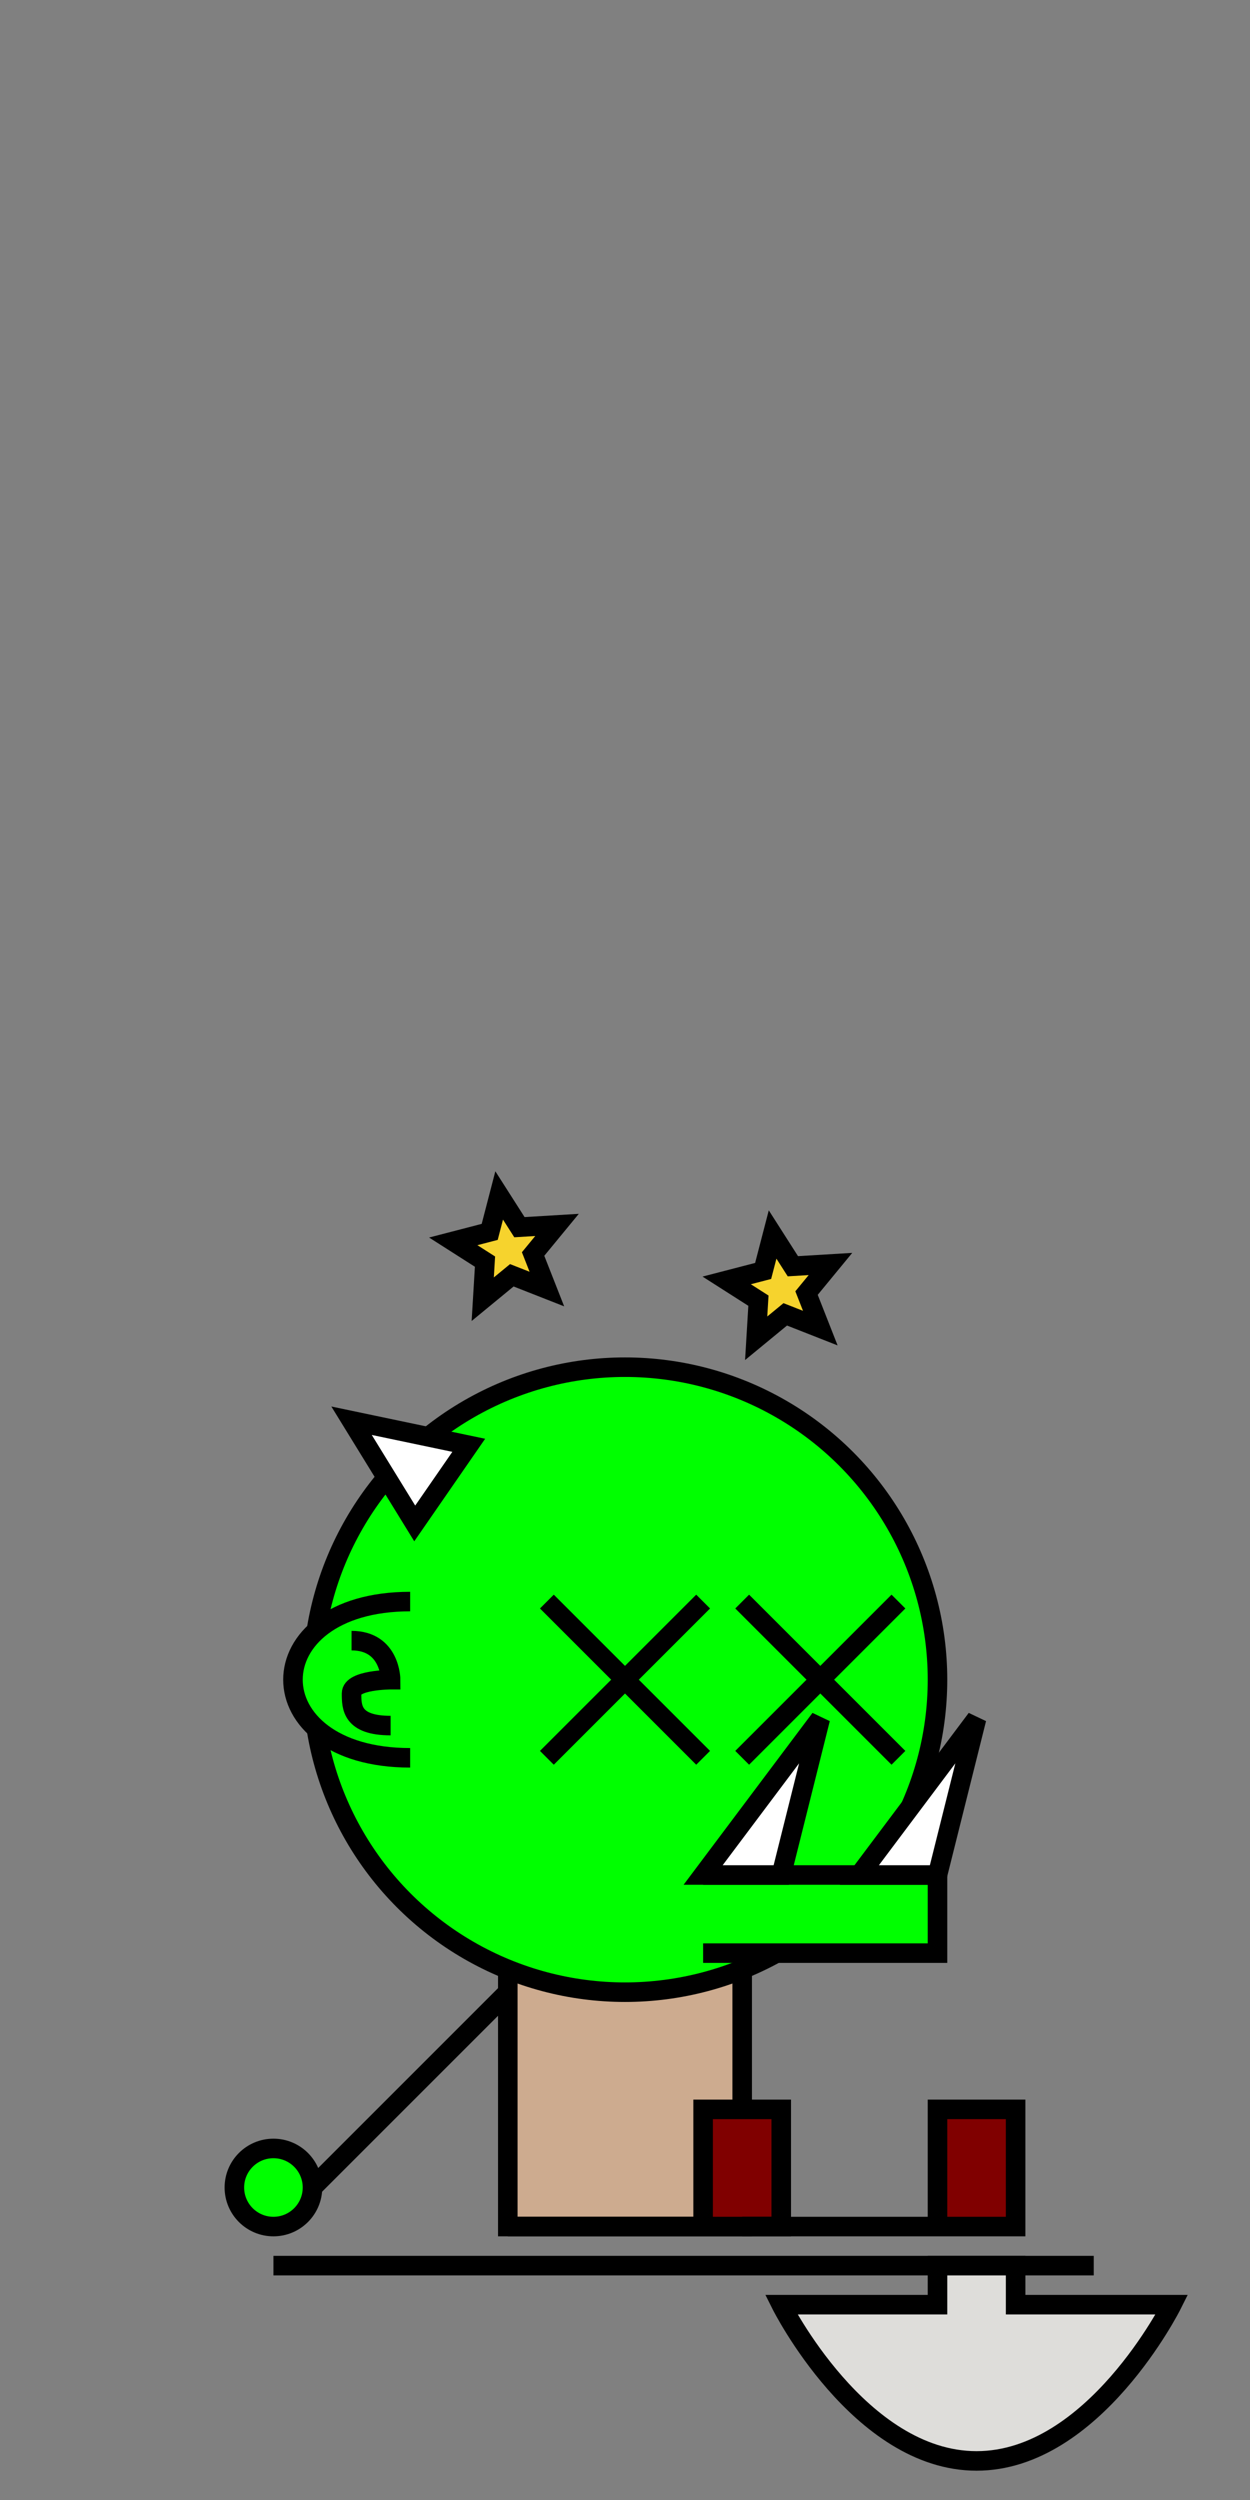<?xml version="1.0" encoding="UTF-8" standalone="no"?>
<!-- Created with Inkscape (http://www.inkscape.org/) -->

<svg
   width="512"
   height="1024"
   viewBox="0 0 135.467 270.933"
   version="1.1"
   id="svg1"
   inkscape:version="1.3 (0e150ed6c4, 2023-07-21)"
   sodipodi:docname="Neutralize frame 2.svg"
   xmlns:inkscape="http://www.inkscape.org/namespaces/inkscape"
   xmlns:sodipodi="http://sodipodi.sourceforge.net/DTD/sodipodi-0.dtd"
   xmlns="http://www.w3.org/2000/svg"
   xmlns:svg="http://www.w3.org/2000/svg">
  <rect x="0" y="0" width="135.467" height="270.933" fill="#808080" stroke="none"/>
  <sodipodi:namedview
     id="namedview1"
     pagecolor="#ffffff"
     bordercolor="#000000"
     borderopacity="0.25"
     inkscape:showpageshadow="2"
     inkscape:pageopacity="0.0"
     inkscape:pagecheckerboard="0"
     inkscape:deskcolor="#d1d1d1"
     inkscape:document-units="mm"
     inkscape:zoom="2.5801858"
     inkscape:cx="364.89621"
     inkscape:cy="957.29541"
     inkscape:window-width="1366"
     inkscape:window-height="707"
     inkscape:window-x="0"
     inkscape:window-y="30"
     inkscape:window-maximized="1"
     inkscape:current-layer="layer1"
     showgrid="true"
     showguides="true">
    <inkscape:grid
       id="grid1"
       units="px"
       originx="0"
       originy="0"
       spacingx="4.233"
       spacingy="4.233"
       empcolor="#0099e5"
       empopacity="0.302"
       color="#0099e5"
       opacity="0.149"
       empspacing="5"
       dotted="false"
       gridanglex="30"
       gridanglez="30"
       visible="true"
       snapvisiblegridlinesonly="false" />
    <sodipodi:guide
       position="82.035,-0.302"
       orientation="0,-1"
       id="guide1"
       inkscape:locked="false" />
    <sodipodi:guide
       position="81.215,135.467"
       orientation="0,-1"
       id="guide2"
       inkscape:locked="false" />
  </sodipodi:namedview>
  <defs
     id="defs1" />
  <g
     inkscape:label="Слой 1"
     inkscape:groupmode="layer"
     id="layer1">
    <rect
       style="fill:#cdab8f;stroke:#000000;stroke-width:2.117;stroke-dasharray:none"
       id="rect4"
       width="25.4"
       height="29.633"
       x="55.033"
       y="211.667" />
    <circle
       style="fill:#00ff00;stroke:#000000;stroke-width:2.117;stroke-dasharray:none"
       id="path2"
       cx="67.733"
       cy="182.033"
       r="33.867" />
    <path
       style="fill:#800000;stroke:#000000;stroke-width:2.117;stroke-dasharray:none"
       d="m 55.033,241.3 h 29.633 v -12.7 h -8.467 v 12.7 z"
       id="path4" />
    <path
       style="fill:#800000;stroke:#000000;stroke-width:2.117;stroke-dasharray:none"
       d="m 80.433,241.3 29.633,1e-5 V 228.6 H 101.6 v 12.7 z"
       id="path5"
       sodipodi:nodetypes="cccccc" />
    <path
       style="fill:#ffffff;stroke:#000000;stroke-width:2.117;stroke-dasharray:none"
       d="M 55.033,215.9 33.867,237.067"
       id="path6"
       sodipodi:nodetypes="cc" />
    <circle
       style="fill:#00ff00;fill-opacity:1;stroke:#000000;stroke-width:2.117;stroke-dasharray:none"
       id="path8"
       cx="29.633"
       cy="237.067"
       r="4.233" />
    <path
       style="fill:#00ff00;fill-opacity:1;stroke:#000000;stroke-width:2.117;stroke-dasharray:none"
       d="m 44.45,190.5 c -8.467,0 -12.7,-4.233 -12.7,-8.467 0,-4.233 4.233,-8.467 12.7,-8.467"
       id="path13"
       sodipodi:nodetypes="csc" />
    <path
       style="fill:none;fill-opacity:1;stroke:#000000;stroke-width:2.117;stroke-dasharray:none"
       d="m 42.333,187.007 c -4.233,0 -4.233,-2.007 -4.233,-3.49 0,-1.483 4.233,-1.483 4.233,-1.483 0,0 0,-4.233 -4.233,-4.233"
       id="path14" />
    <path
       style="fill:#ffffff;fill-opacity:1;stroke:#000000;stroke-width:2.117;stroke-dasharray:none;stroke-opacity:1"
       d="m 38.1,153.969 6.846,11.131 5.854,-8.467 z"
       id="path1" />
    <path
       style="fill:#00ff00;fill-opacity:1;stroke:#000000;stroke-width:2.117;stroke-dasharray:none;stroke-opacity:1"
       d="m 76.2,211.667 25.4,-1e-5 v -8.467 H 76.2"
       id="path3"
       sodipodi:nodetypes="cccc" />
    <path
       style="fill:#ffffff;fill-opacity:1;stroke:#000000;stroke-width:2.117;stroke-dasharray:none;stroke-opacity:1"
       d="m 101.6,203.2 4.233,-16.933 -12.7,16.933 z"
       id="path7"
       sodipodi:nodetypes="cccc" />
    <path
       style="fill:#ffffff;fill-opacity:1;stroke:#000000;stroke-width:2.117;stroke-dasharray:none;stroke-opacity:1"
       d="M 29.633,245.533 H 118.533"
       id="path9"
       sodipodi:nodetypes="cc" />
    <path
       style="fill:#deddda;fill-opacity:1;stroke:#000000;stroke-width:2.117;stroke-dasharray:none;stroke-opacity:1"
       d="m 110.067,245.533 v 4.233 H 127 c 0,0 -8.467,16.933 -21.167,16.933 -12.7,0 -21.167,-16.933 -21.167,-16.933 H 101.6 v -4.233 z"
       id="path10" />
    <path
       style="fill:#deddda;stroke:#000000;stroke-width:2.117"
       d="m 80.433,173.567 16.933,16.933"
       id="path11" />
    <path
       style="fill:#deddda;stroke:#000000;stroke-width:2.117"
       d="M 80.433,190.5 97.367,173.567"
       id="path17" />
    <path
       style="fill:#deddda;stroke:#000000;stroke-width:2.117"
       d="m 59.267,173.567 16.933,16.933"
       id="path11-6" />
    <path
       style="fill:#deddda;stroke:#000000;stroke-width:2.117"
       d="M 59.267,190.5 76.2,173.567"
       id="path17-1" />
    <path
       sodipodi:type="star"
       style="fill:#f6d32d;stroke:#000000;stroke-width:2.117"
       id="path21"
       inkscape:flatsided="false"
       sodipodi:sides="5"
       sodipodi:cx="55.033333"
       sodipodi:cy="131.23332"
       sodipodi:r1="5.9868374"
       sodipodi:r2="2.774981"
       sodipodi:arg1="0.78539813"
       sodipodi:arg2="1.4137167"
       inkscape:rounded="0"
       inkscape:randomized="0"
       d="m 59.267,135.467 -3.799,-1.493 -3.152,2.593 0.245,-4.074 -3.441,-2.196 3.951,-1.026 1.026,-3.951 2.196,3.441 4.074,-0.245 -2.593,3.152 z"
       inkscape:transform-center-x="0.28940991"
       inkscape:transform-center-y="-0.28941074"
       transform="translate(2.978561e-6,4.233)" />
    <path
       sodipodi:type="star"
       style="fill:#f6d32d;stroke:#000000;stroke-width:2.117"
       id="path22"
       inkscape:flatsided="false"
       sodipodi:sides="5"
       sodipodi:cx="84.666664"
       sodipodi:cy="135.46666"
       sodipodi:r1="5.9868374"
       sodipodi:r2="2.774981"
       sodipodi:arg1="0.78539813"
       sodipodi:arg2="1.4137167"
       inkscape:rounded="0"
       inkscape:randomized="0"
       d="m 88.9,139.7 -3.799,-1.493 -3.152,2.593 0.245,-4.074 -3.441,-2.196 3.951,-1.026 1.026,-3.951 2.196,3.441 4.074,-0.245 -2.593,3.152 z"
       inkscape:transform-center-x="0.28941028"
       inkscape:transform-center-y="-0.28941079"
       transform="translate(2.978561e-6,4.233)" />
    <path
       style="fill:#ffffff;fill-opacity:1;stroke:#000000;stroke-width:2.117;stroke-dasharray:none;stroke-opacity:1"
       d="m 84.667,203.2 4.233,-16.933 -12.7,16.933 z"
       id="path7-3-3"
       sodipodi:nodetypes="cccc" />
  </g>
</svg>
